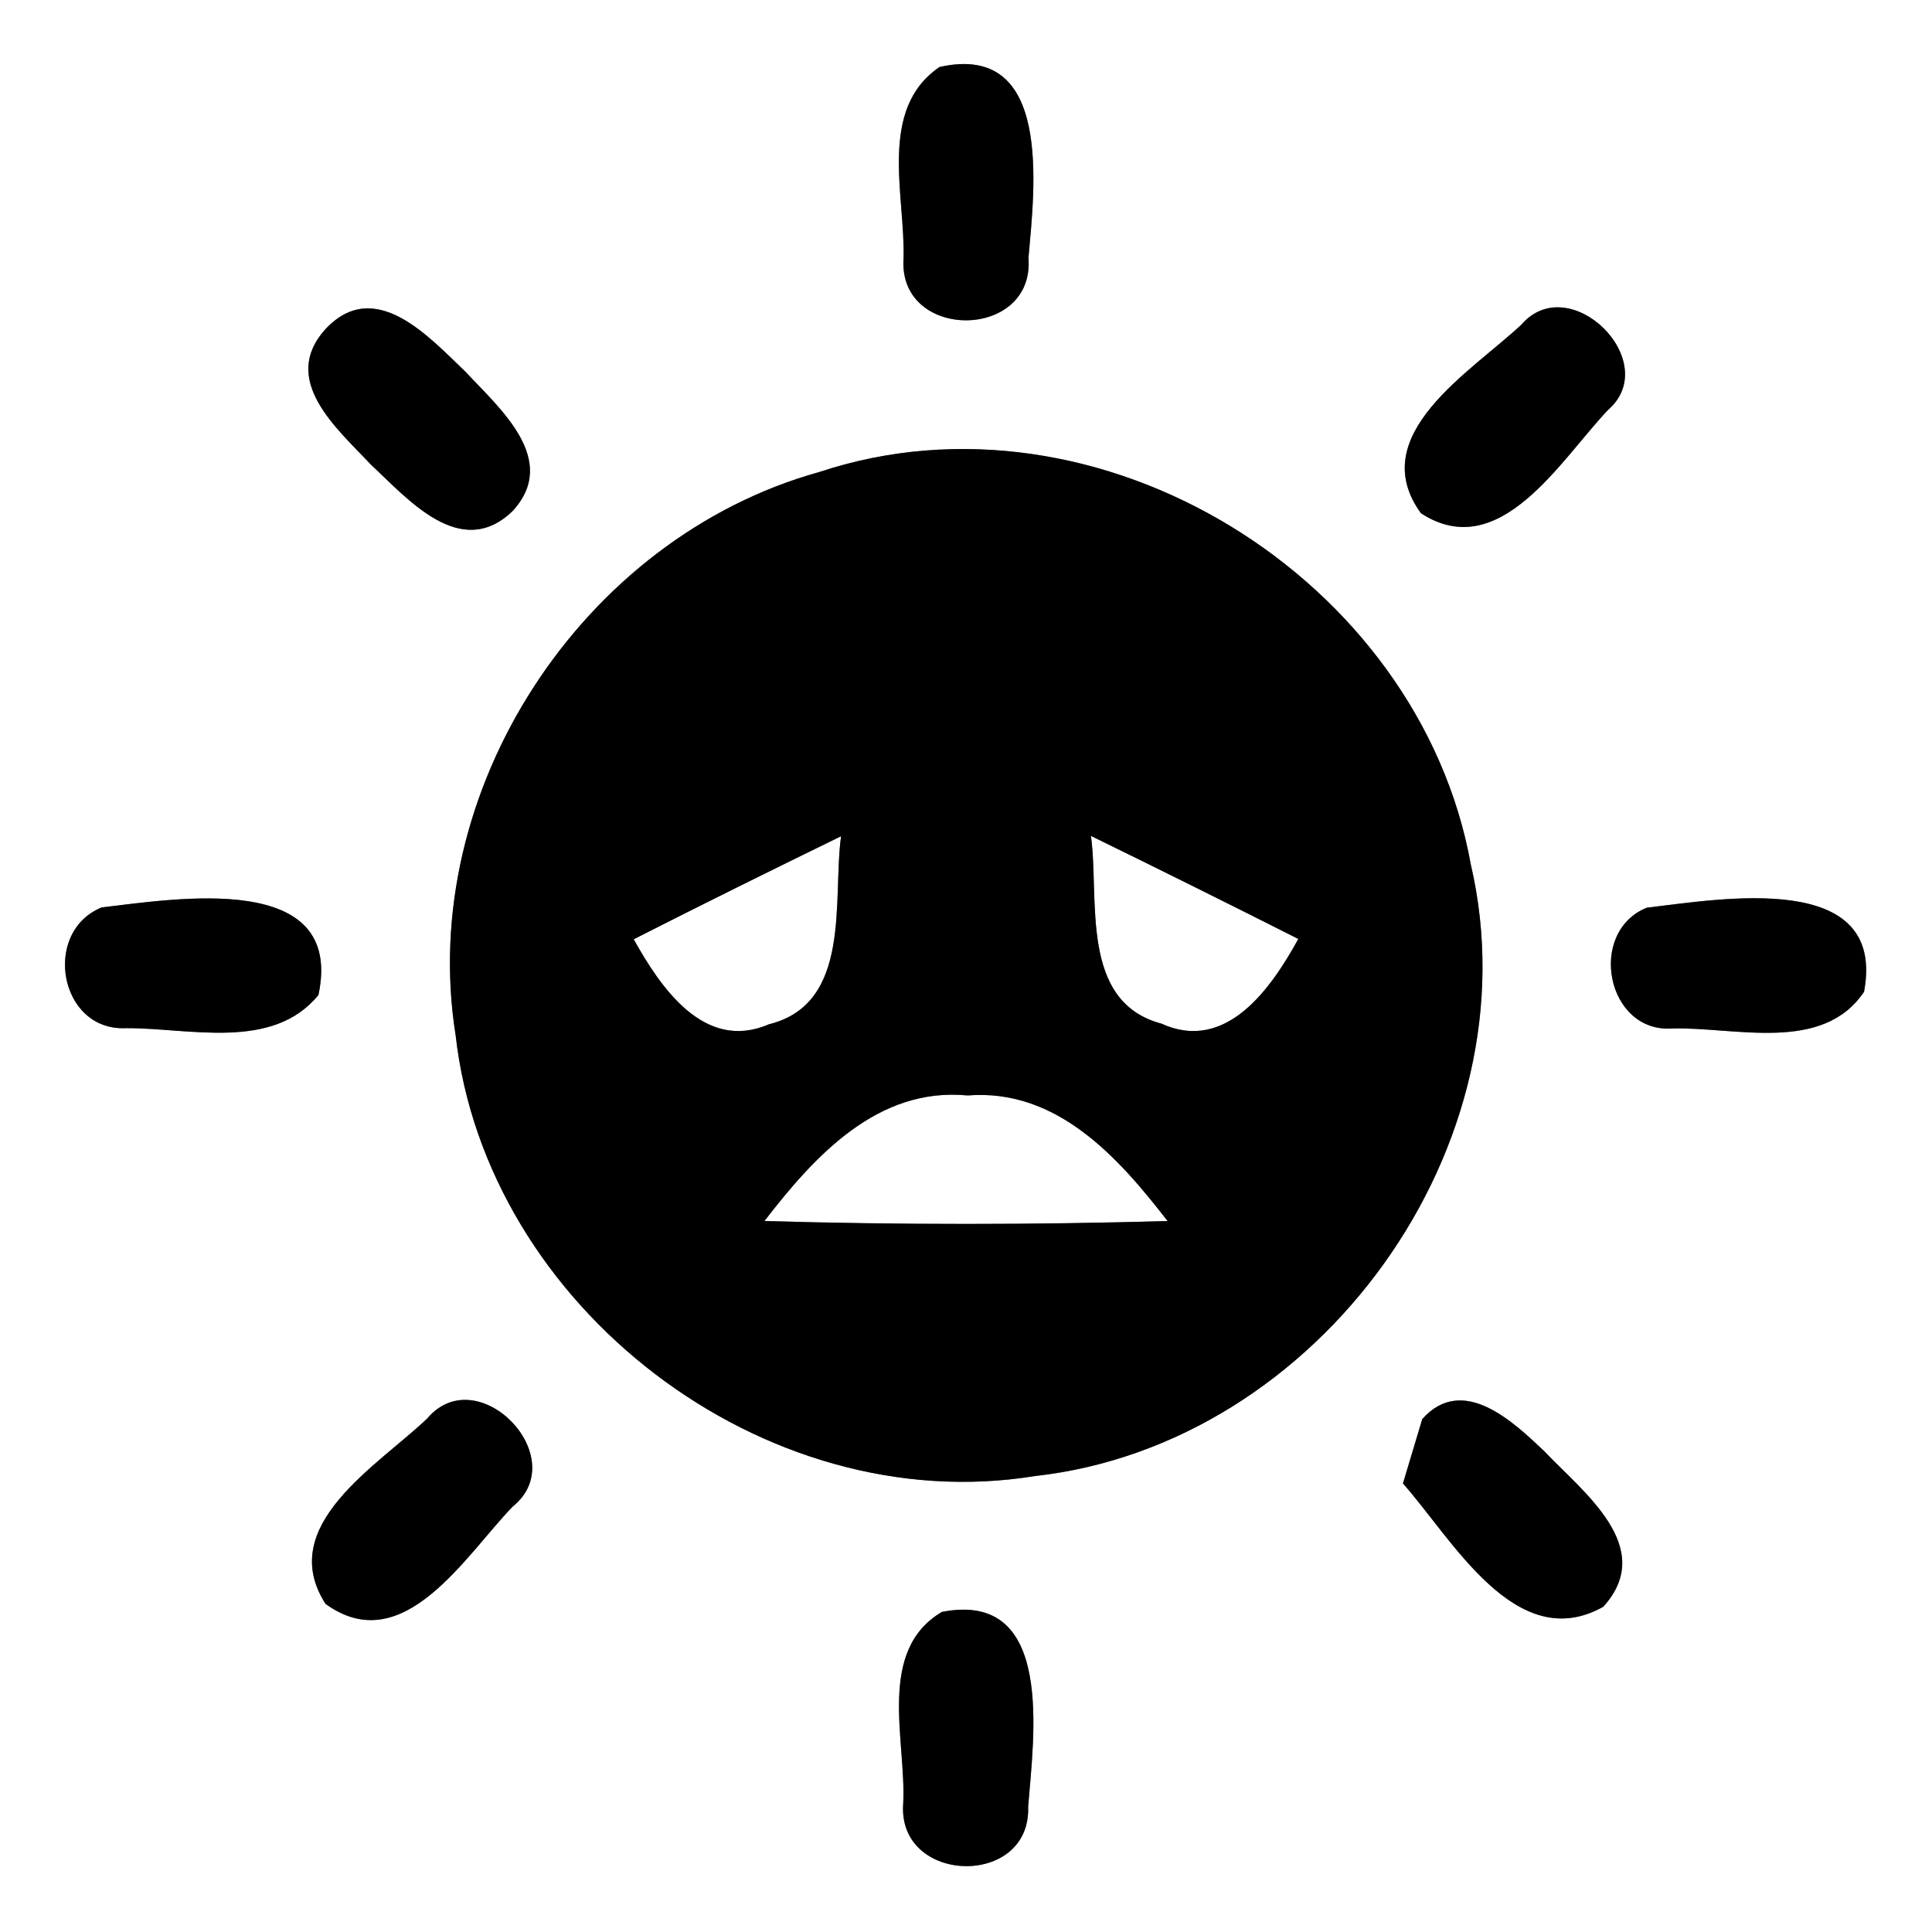 <?xml version="1.0" encoding="UTF-8" ?>
<!DOCTYPE svg PUBLIC "-//W3C//DTD SVG 1.1//EN" "http://www.w3.org/Graphics/SVG/1.1/DTD/svg11.dtd">
<svg width="60pt" height="60pt" viewBox="0 0 60 60" version="1.1" xmlns="http://www.w3.org/2000/svg">
<rect x="0" y="0" width="60" height="60" fill="#808080" stroke="none"/>
<g id="#ffffffff">
<path fill="#ffffff" opacity="1.00" d=" M 0.00 0.00 L 60.00 0.00 L 60.00 60.00 L 0.00 60.00 L 0.00 0.00 M 29.18 2.08 C 27.25 3.39 28.12 6.08 28.06 8.03 C 27.89 10.60 32.14 10.58 31.94 8.01 C 32.13 5.84 32.70 1.29 29.18 2.08 M 10.10 10.23 C 8.68 11.81 10.48 13.32 11.52 14.43 C 12.66 15.49 14.30 17.42 15.91 15.88 C 17.40 14.28 15.50 12.67 14.46 11.55 C 13.33 10.47 11.64 8.57 10.10 10.23 M 47.25 10.08 C 45.70 11.54 42.36 13.51 44.13 15.94 C 46.58 17.53 48.47 14.27 49.94 12.73 C 51.66 11.23 48.75 8.35 47.25 10.08 M 25.44 14.66 C 18.07 16.71 12.94 24.57 14.15 32.15 C 15.10 40.59 23.73 47.21 32.14 45.84 C 40.97 44.86 47.70 35.56 45.68 26.86 C 44.08 17.95 34.11 11.78 25.44 14.66 M 3.16 28.18 C 1.29 28.94 1.84 32.03 3.91 31.93 C 5.88 31.92 8.46 32.65 9.89 30.90 C 10.71 27.03 5.48 27.91 3.16 28.18 M 51.14 28.19 C 49.28 28.95 49.89 32.09 51.94 31.94 C 53.89 31.89 56.60 32.72 57.89 30.80 C 58.60 27.00 53.44 27.92 51.14 28.19 M 13.27 44.05 C 11.75 45.51 8.54 47.37 10.11 49.81 C 12.52 51.56 14.45 48.31 15.92 46.79 C 17.81 45.27 14.84 42.20 13.27 44.05 M 44.17 44.07 C 44.02 44.57 43.72 45.57 43.57 46.07 C 45.10 47.79 47.08 51.42 49.79 49.90 C 51.47 48.05 49.15 46.33 47.96 45.07 C 47.00 44.16 45.43 42.66 44.17 44.07 M 29.25 50.06 C 27.21 51.27 28.15 54.06 28.05 56.01 C 27.86 58.53 32.02 58.64 31.93 56.11 C 32.10 53.94 32.77 49.37 29.25 50.06 Z" />
<path fill="#ffffff" opacity="1.00" d=" M 19.68 29.17 C 21.82 28.08 23.97 27.02 26.12 25.97 C 25.85 27.94 26.47 31.17 23.88 31.81 C 21.87 32.68 20.51 30.66 19.68 29.17 Z" />
<path fill="#ffffff" opacity="1.00" d=" M 33.88 25.96 C 36.03 27.01 38.18 28.08 40.32 29.16 C 39.49 30.67 38.09 32.71 36.07 31.79 C 33.51 31.11 34.15 27.92 33.88 25.96 Z" />
<path fill="#ffffff" opacity="1.00" d=" M 23.74 37.92 C 25.29 35.91 27.25 33.75 30.05 34.02 C 32.82 33.80 34.73 35.94 36.26 37.92 C 32.09 38.04 27.91 38.04 23.74 37.92 Z" />
</g>
<g id="#000000ff">
<path fill="#000000" opacity="1.00" d=" M 29.18 2.08 C 32.70 1.29 32.13 5.84 31.94 8.01 C 32.14 10.58 27.89 10.60 28.06 8.03 C 28.12 6.08 27.25 3.39 29.18 2.08 Z" />
<path fill="#000000" opacity="1.00" d=" M 10.10 10.23 C 11.64 8.57 13.33 10.47 14.46 11.55 C 15.50 12.67 17.40 14.28 15.91 15.88 C 14.30 17.42 12.66 15.49 11.52 14.43 C 10.48 13.32 8.68 11.81 10.10 10.23 Z" />
<path fill="#000000" opacity="1.00" d=" M 47.25 10.08 C 48.75 8.35 51.66 11.23 49.94 12.73 C 48.47 14.27 46.58 17.53 44.13 15.94 C 42.36 13.51 45.70 11.54 47.25 10.08 Z" />
<path fill="#000000" opacity="1.00" d=" M 25.44 14.66 C 34.11 11.78 44.08 17.95 45.68 26.86 C 47.70 35.56 40.97 44.86 32.14 45.84 C 23.73 47.21 15.10 40.59 14.15 32.15 C 12.94 24.57 18.07 16.71 25.44 14.66 M 19.68 29.17 C 20.51 30.66 21.87 32.68 23.88 31.81 C 26.47 31.17 25.85 27.94 26.12 25.97 C 23.97 27.02 21.82 28.08 19.68 29.17 M 33.88 25.96 C 34.15 27.92 33.51 31.11 36.07 31.79 C 38.09 32.71 39.49 30.67 40.32 29.16 C 38.18 28.08 36.03 27.01 33.88 25.96 M 23.74 37.92 C 27.91 38.04 32.09 38.04 36.26 37.92 C 34.73 35.94 32.82 33.80 30.05 34.02 C 27.25 33.75 25.29 35.91 23.74 37.92 Z" />
<path fill="#000000" opacity="1.00" d=" M 3.16 28.18 C 5.48 27.91 10.71 27.03 9.89 30.90 C 8.46 32.65 5.88 31.92 3.91 31.93 C 1.84 32.03 1.29 28.94 3.16 28.18 Z" />
<path fill="#000000" opacity="1.00" d=" M 51.14 28.19 C 53.44 27.92 58.60 27.00 57.89 30.80 C 56.60 32.72 53.89 31.89 51.94 31.94 C 49.89 32.09 49.28 28.95 51.14 28.19 Z" />
<path fill="#000000" opacity="1.00" d=" M 13.27 44.05 C 14.84 42.20 17.81 45.27 15.92 46.79 C 14.45 48.31 12.52 51.56 10.11 49.81 C 8.54 47.37 11.75 45.51 13.27 44.05 Z" />
<path fill="#000000" opacity="1.00" d=" M 44.17 44.07 C 45.43 42.66 47.00 44.16 47.96 45.07 C 49.15 46.33 51.47 48.05 49.79 49.90 C 47.08 51.42 45.10 47.79 43.57 46.07 C 43.72 45.57 44.02 44.57 44.17 44.07 Z" />
<path fill="#000000" opacity="1.00" d=" M 29.25 50.06 C 32.77 49.37 32.10 53.94 31.93 56.11 C 32.02 58.64 27.86 58.53 28.05 56.01 C 28.15 54.06 27.21 51.27 29.25 50.06 Z" />
</g>
</svg>
